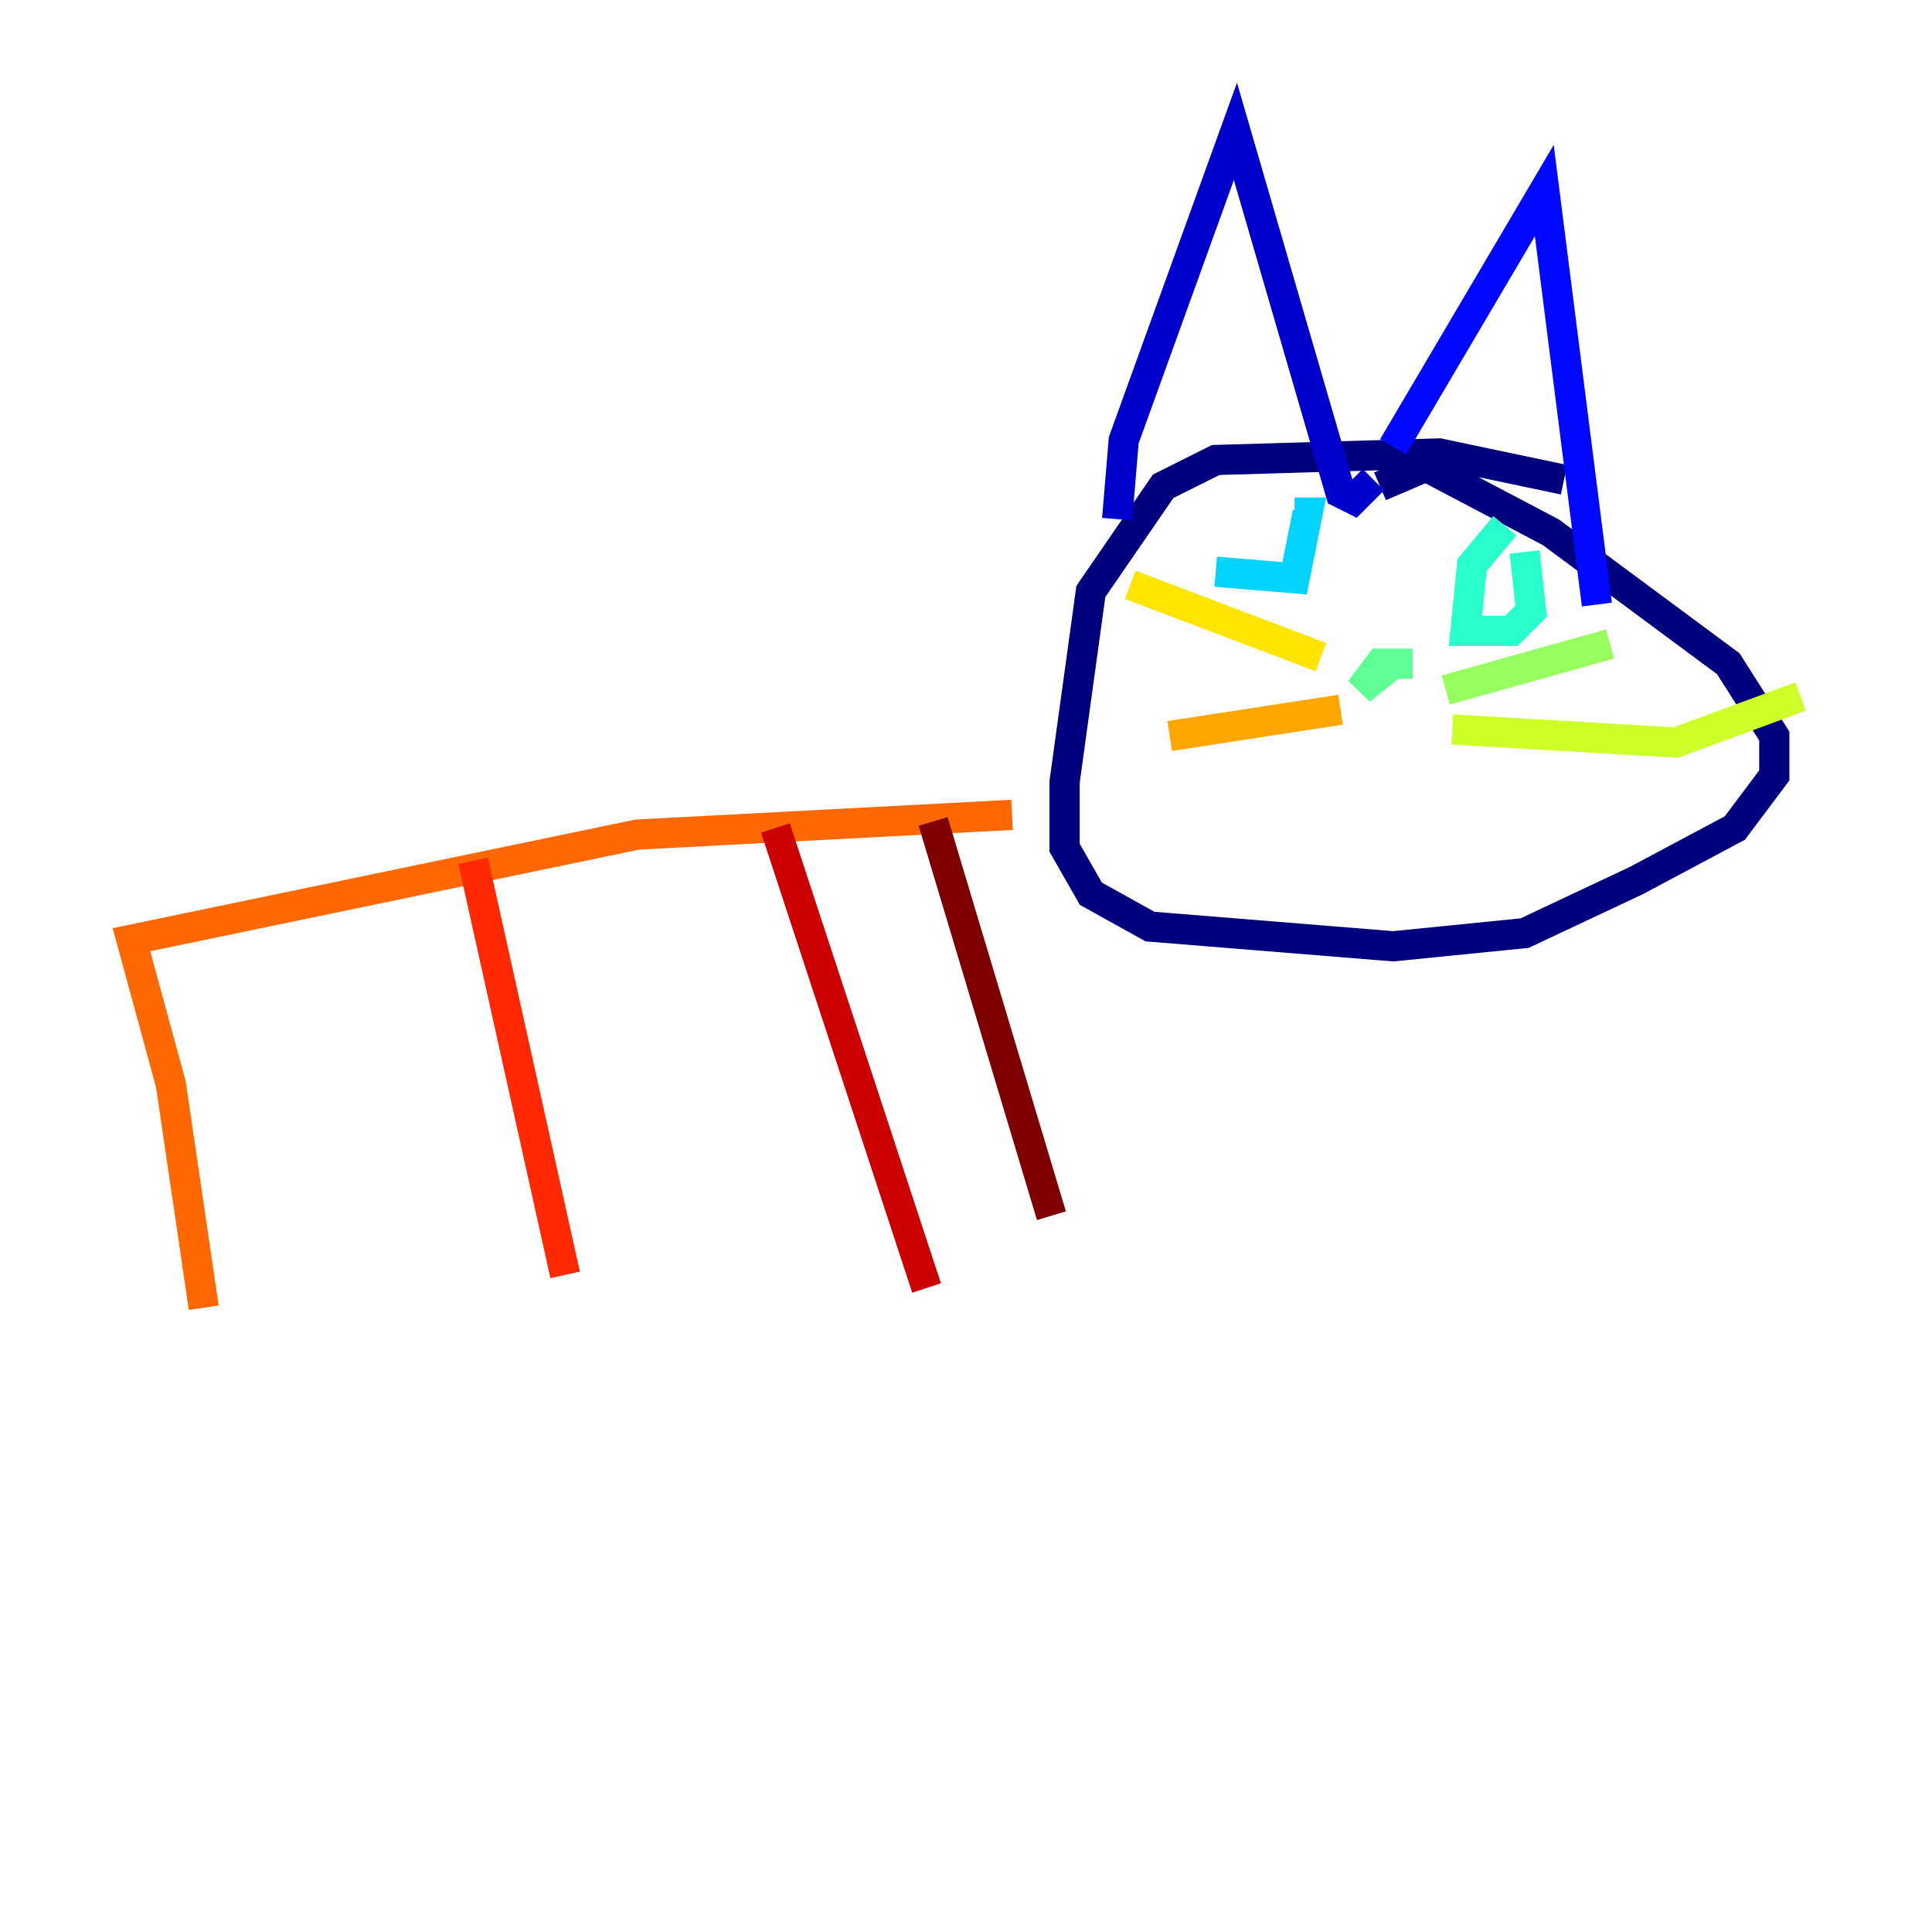 <?xml version="1.0" encoding="utf-8" ?>
<svg baseProfile="tiny" height="128" version="1.2" viewBox="0,0,128,128" width="128" xmlns="http://www.w3.org/2000/svg" xmlns:ev="http://www.w3.org/2001/xml-events" xmlns:xlink="http://www.w3.org/1999/xlink"><defs /><polyline fill="none" points="103.619,31.782 95.347,30.041 80.544,30.476 77.061,32.218 72.272,39.184 70.531,51.809 70.531,56.163 72.272,59.211 76.191,61.388 92.299,62.694 101.007,61.823 108.408,58.34 114.939,54.857 117.551,51.374 117.551,48.762 114.503,43.973 102.748,35.265 94.476,30.912 91.429,32.218" stroke="#00007f" stroke-width="2" /><polyline fill="none" points="74.014,34.395 74.449,29.17 81.85,8.707 88.816,32.653 89.687,33.088 90.993,31.782" stroke="#0000cc" stroke-width="2" /><polyline fill="none" points="92.299,29.605 102.313,12.626 105.796,40.054" stroke="#0008ff" stroke-width="2" /><polyline fill="none" points="86.639,38.313 86.639,38.313" stroke="#004cff" stroke-width="2" /><polyline fill="none" points="97.524,38.748 97.524,38.748" stroke="#0090ff" stroke-width="2" /><polyline fill="none" points="80.544,37.878 85.769,38.313 86.639,33.959 85.769,33.959" stroke="#00d4ff" stroke-width="2" /><polyline fill="none" points="99.701,34.83 97.524,37.442 97.088,41.796 100.136,41.796 101.442,40.49 101.007,36.571" stroke="#29ffcd" stroke-width="2" /><polyline fill="none" points="93.605,43.973 91.429,43.973 90.122,45.714 92.299,43.973" stroke="#5fff96" stroke-width="2" /><polyline fill="none" points="95.782,45.714 106.667,42.667" stroke="#96ff5f" stroke-width="2" /><polyline fill="none" points="96.218,48.327 111.02,49.197 119.293,46.15" stroke="#cdff29" stroke-width="2" /><polyline fill="none" points="87.51,43.537 74.884,38.748" stroke="#ffe500" stroke-width="2" /><polyline fill="none" points="88.816,47.02 77.497,48.762" stroke="#ffa600" stroke-width="2" /><polyline fill="none" points="67.048,53.986 42.231,55.292 8.707,62.258 11.32,71.837 13.497,86.639" stroke="#ff6700" stroke-width="2" /><polyline fill="none" points="31.347,57.034 37.442,84.463" stroke="#ff2800" stroke-width="2" /><polyline fill="none" points="51.374,54.857 61.388,85.333" stroke="#cc0000" stroke-width="2" /><polyline fill="none" points="61.823,54.422 69.66,80.544" stroke="#7f0000" stroke-width="2" /></svg>